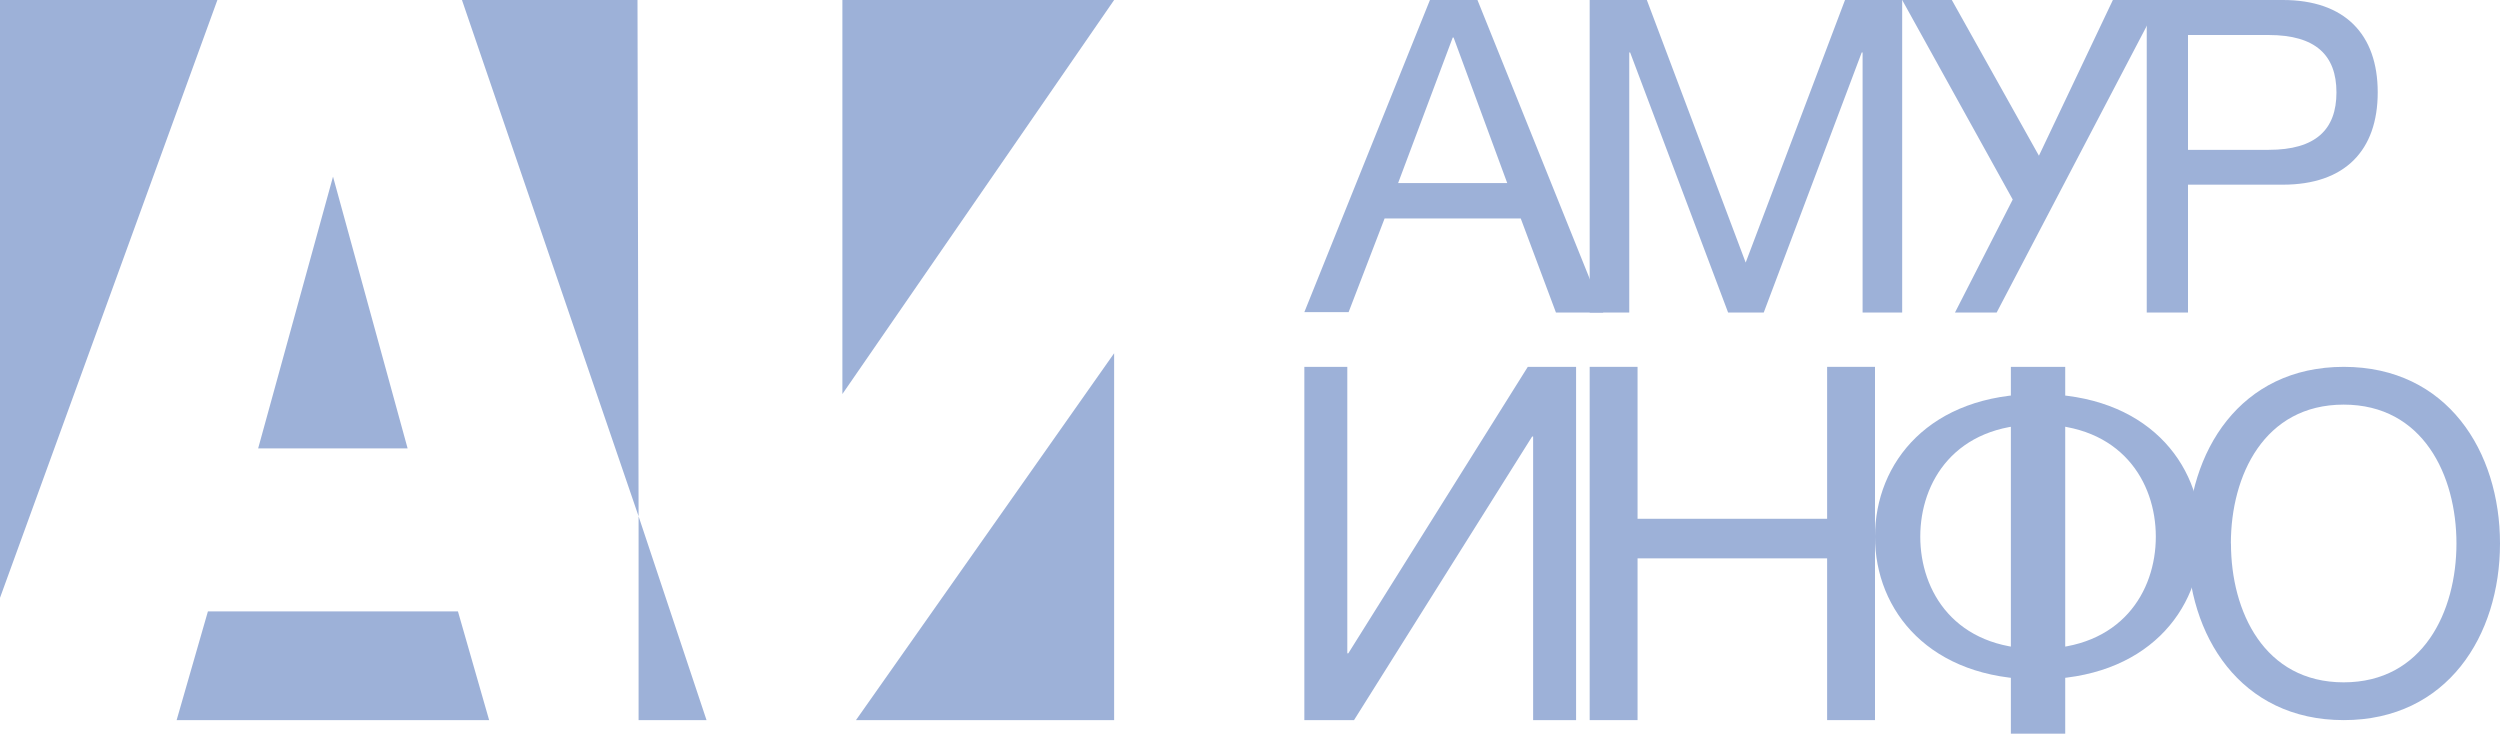 <svg width="184" height="54" viewBox="0 0 184 54" fill="none" xmlns="http://www.w3.org/2000/svg">
<path fill-rule="evenodd" clip-rule="evenodd" d="M30 33L24.51 13L19 33H30Z" fill="#9DB1D8"/>
<path fill-rule="evenodd" clip-rule="evenodd" d="M36 53H13L15.302 45H33.705L36 53Z" fill="#9DB1D8"/>
<path fill-rule="evenodd" clip-rule="evenodd" d="M82 53H63L82 26V53Z" fill="#9DB1D8"/>
<path fill-rule="evenodd" clip-rule="evenodd" d="M62 0H82L62 29V0Z" fill="#9DB1D8"/>
<path fill-rule="evenodd" clip-rule="evenodd" d="M34 0H46.92L47 38L34 0Z" fill="#9DB1D8"/>
<path fill-rule="evenodd" clip-rule="evenodd" d="M47 38V53H52L47 38Z" fill="#9DB1D8"/>
<path fill-rule="evenodd" clip-rule="evenodd" d="M0 0H16L0 44V0Z" fill="#9DB1D8"/>
<path fill-rule="evenodd" clip-rule="evenodd" d="M96 22.972H99.258L101.906 16.079H111.927L114.517 23H118L108.741 0H105.244L96 22.972ZM106.92 2.764H106.985L110.933 13.476H102.9L106.92 2.764Z" fill="#9DB1D8"/>
<path fill-rule="evenodd" clip-rule="evenodd" d="M117 23H119.913V3.859H119.977L127.188 23H129.812L137.023 3.859H137.087V23H140V0H135.793L128.482 19.324L121.207 0H117V23Z" fill="#9DB1D8"/>
<path fill-rule="evenodd" clip-rule="evenodd" d="M159 0H155.508L150.065 11.461L143.654 0H140L148.136 14.686L143.888 23H146.955L159 0Z" fill="#9DB1D8"/>
<path fill-rule="evenodd" clip-rule="evenodd" d="M158 23H161.037V13.592H168.018C172.584 13.592 175 11.078 175 6.796C175 2.514 172.57 0 168.018 0H158V23ZM161.037 2.577H166.978C170.427 2.577 171.963 4.063 171.963 6.803C171.963 9.542 170.427 11.028 166.978 11.028H161.037V2.577Z" fill="#9DB1D8"/>
<path fill-rule="evenodd" clip-rule="evenodd" d="M116 53H112.838V32.13H112.764L99.656 53H96V27H99.162V48.084H99.236L112.445 27H116V53Z" fill="#9DB1D8"/>
<path fill-rule="evenodd" clip-rule="evenodd" d="M117 53H120.524V41.095H134.476V53H138V27H134.476V38.182H120.524V27H117V53Z" fill="#9DB1D8"/>
<path fill-rule="evenodd" clip-rule="evenodd" d="M138 39.5C138 44.973 142.055 50 149.997 50C157.938 50 162 44.973 162 39.5C162 34.027 157.945 29 149.997 29C142.048 29 138 34.013 138 39.5ZM141.332 39.5C141.332 35.457 143.894 31.244 149.997 31.244C156.1 31.244 158.668 35.443 158.668 39.5C158.668 43.557 156.106 47.756 149.997 47.756C143.887 47.756 141.332 43.529 141.332 39.5Z" fill="#9DB1D8"/>
<path fill-rule="evenodd" clip-rule="evenodd" d="M161 40C161 46.783 164.885 53 172.5 53C180.115 53 184 46.783 184 40C184 33.217 180.115 27 172.5 27C164.885 27 161 33.224 161 40ZM164.192 40C164.192 34.992 166.646 29.78 172.494 29.78C178.341 29.78 180.795 34.992 180.795 40C180.795 45.008 178.341 50.22 172.494 50.22C166.646 50.22 164.199 45.008 164.199 40H164.192Z" fill="#9DB1D8"/>
<path d="M152 27H148V54H152V27Z" fill="#9DB1D8"/>
</svg>
